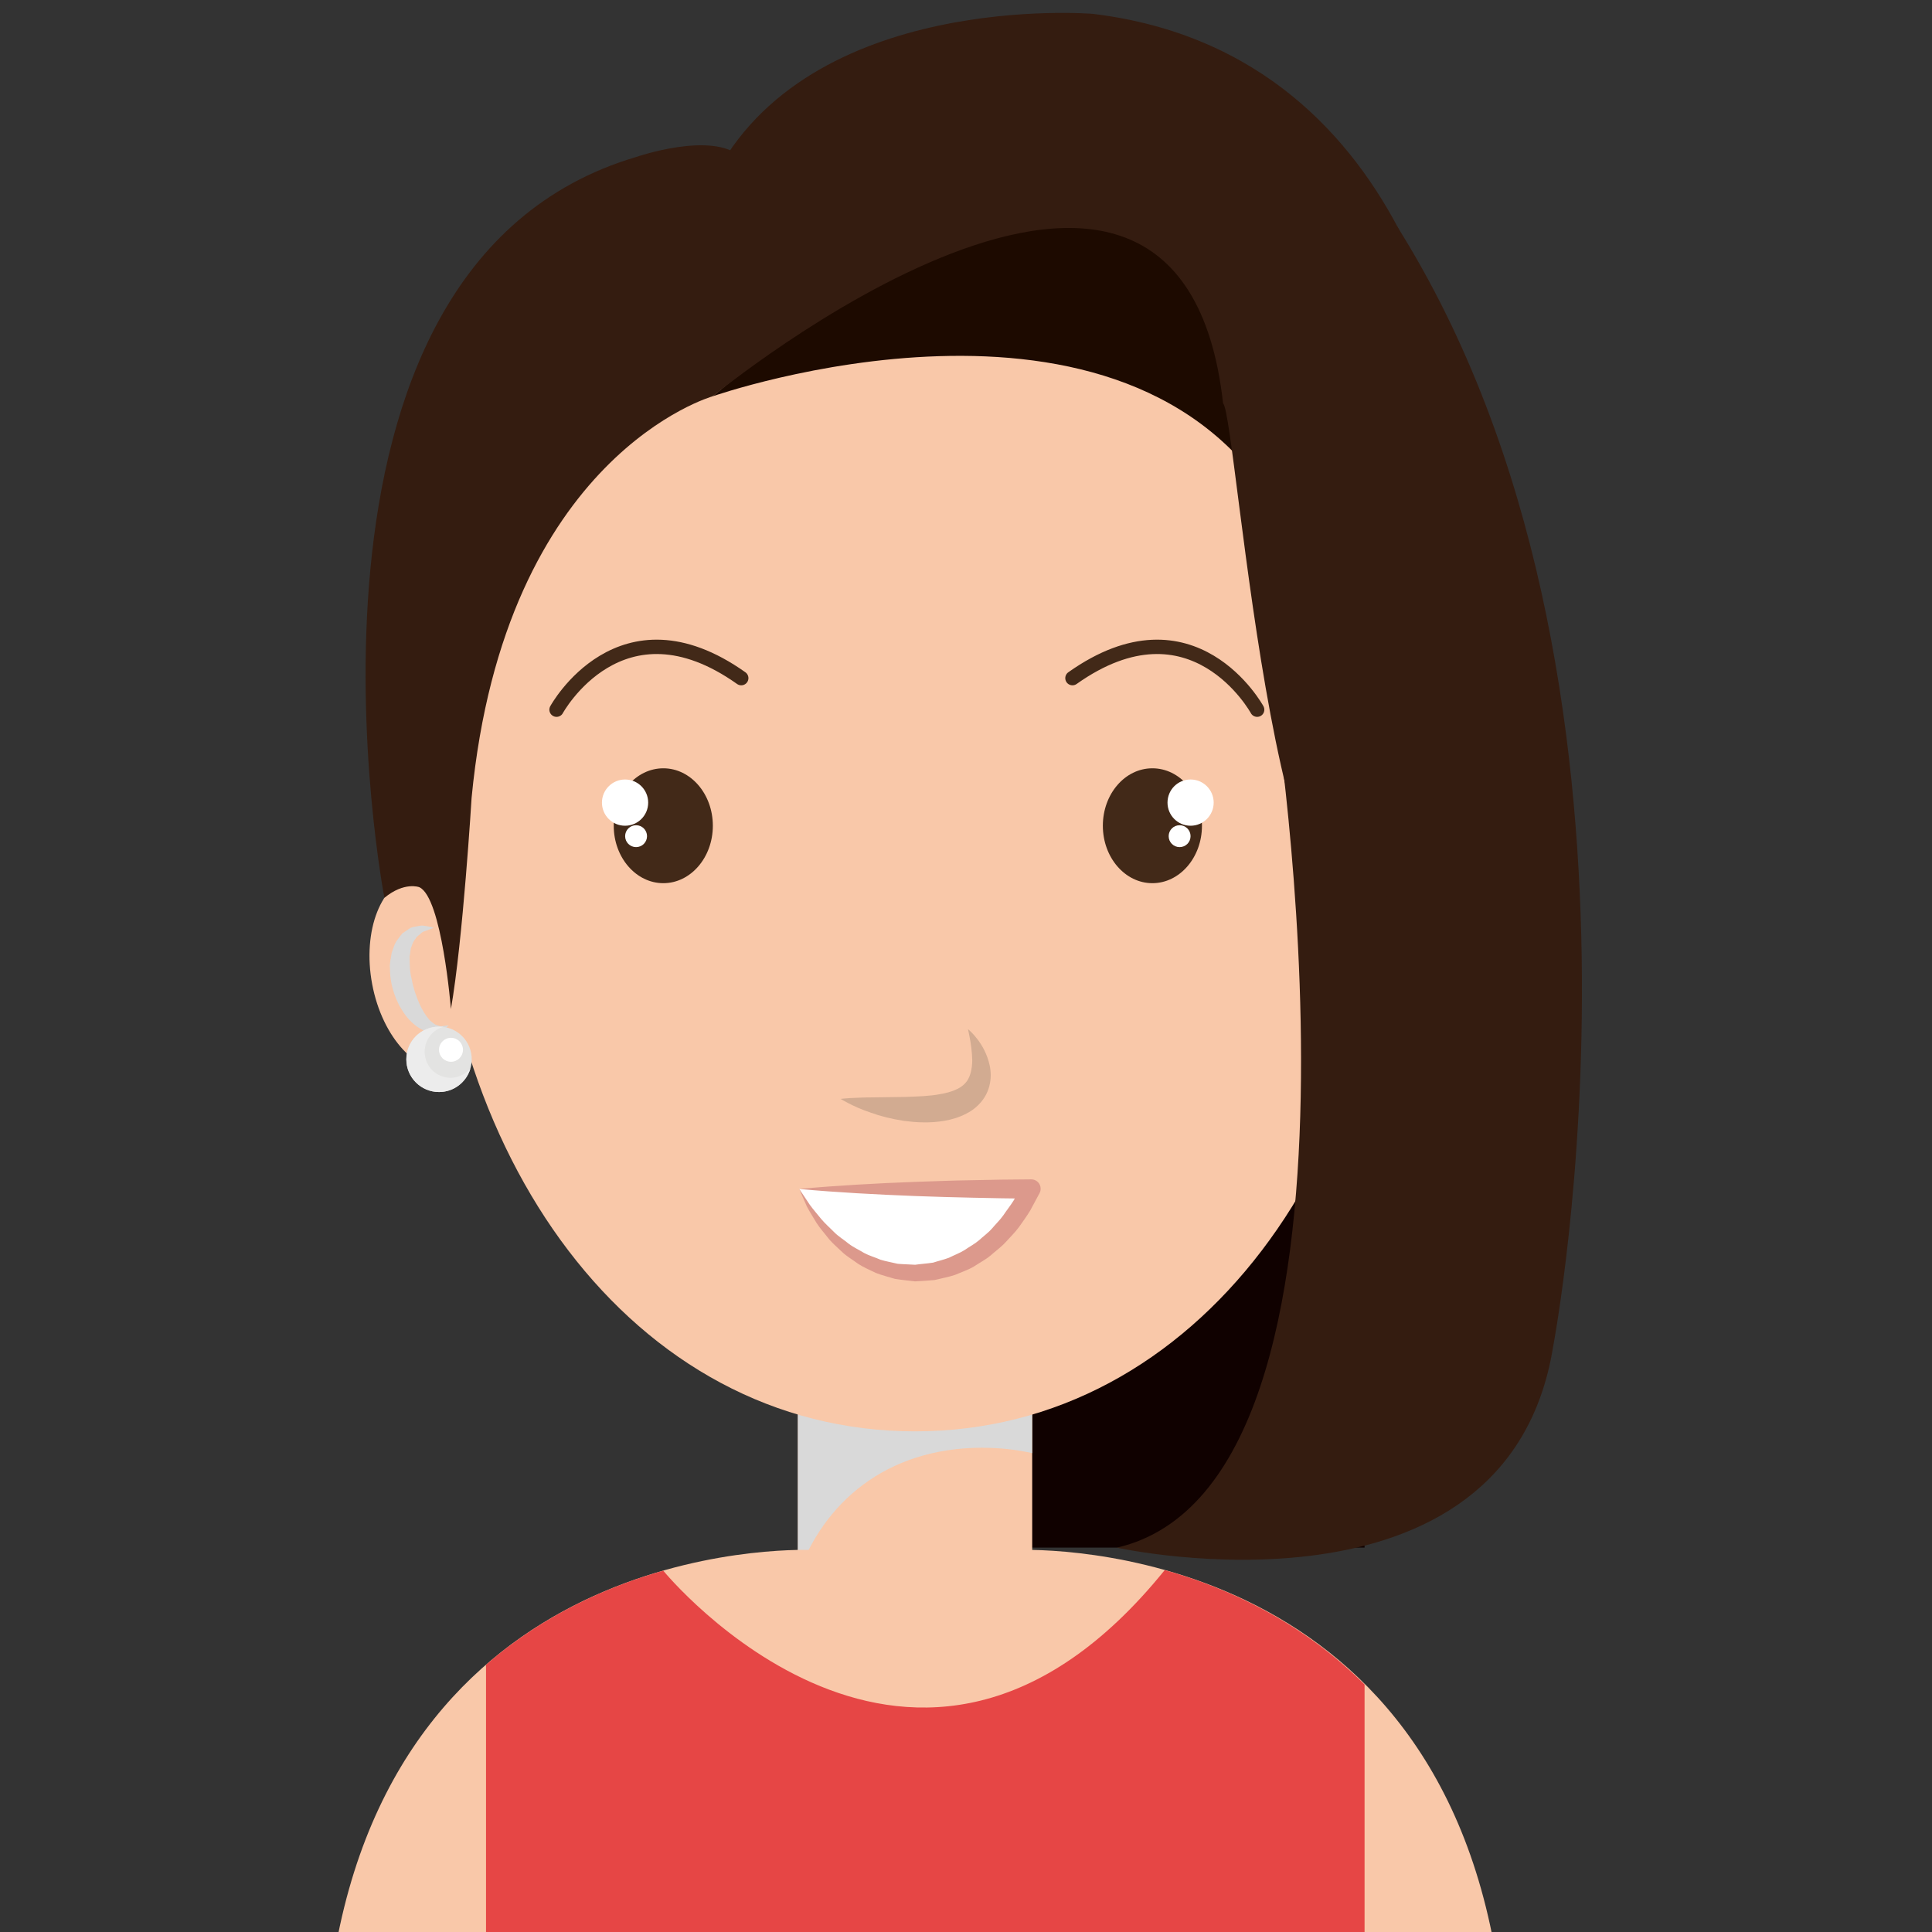 <?xml version="1.0" encoding="UTF-8"?>
<svg xmlns="http://www.w3.org/2000/svg" viewBox="0 0 300 300">
  <rect x="0" y="0" width="300" height="300" fill="#333333" stroke="none"/>
  <g style="isolation: isolate;">
    <g id="Calque_7" data-name="Calque 7">
      <g>
        <rect x="125.84" y="154.38" width="86.05" height="85.93" style="fill: #100100;"/>
        <rect x="123.9" y="214.57" width="36.38" height="30.78" style="fill: #f9c8a9;"/>
        <path d="m152.6,224.81c2.75,0,5.3.3,7.67.83v-11.08h-36.38v30c3.93-11.01,13.49-19.76,28.7-19.76Z" style="fill: #d9d9d9; mix-blend-mode: multiply;"/>
        <path d="m157.68,240.69h-31.18s-62.33-3.34-74.32,61.33h179.82c-11.99-64.67-74.32-61.33-74.32-61.33Z" style="fill: #f9c8a9;"/>
        <path d="m216.88,126.42c0,52.93-30.96,95.84-74.79,95.84s-74.79-42.91-74.79-95.84S98.26,30.57,142.09,30.57s74.79,42.91,74.79,95.85Z" style="fill: #f9c8a9;"/>
        <g>
          <path d="m207.38,149.24c-1.57,8.34,1.41,15.9,6.66,16.89,5.25.99,10.77-4.97,12.34-13.31,1.57-8.34-1.41-15.9-6.66-16.88-5.24-.99-10.76,4.97-12.33,13.31Z" style="fill: #f9c8a9;"/>
          <path d="m216.83,144.05s.35.17.97.39c.29.11.74.19,1,.49.29.29.62.41.85.83.28.32.48.72.62,1.2.23.39.15,1.02.3,1.52-.02,1.14,0,2.39-.35,3.66-.22,1.27-.66,2.51-1.13,3.61-.47,1.12-1.07,2.01-1.66,2.69-.32.24-.63.56-.96.7-.32.05-.68.3-.96.19-.57-.07-1-.11-1-.11,0,0,.23.26.82.71.28.27.74.25,1.29.39.53.07,1.17-.09,1.79-.32,1.19-.56,2.34-1.59,3.15-2.87.87-1.26,1.46-2.77,1.8-4.34.16-.79.25-1.6.25-2.41.09-.79-.17-1.63-.26-2.39-.29-.78-.45-1.54-.98-2.16-.23-.31-.45-.62-.69-.89-.31-.21-.6-.41-.89-.6-.5-.44-1.23-.46-1.73-.56-.53-.13-.88,0-1.22.04-.65.12-1.02.23-1.02.23Z" style="fill: #d9d9d9; mix-blend-mode: multiply;"/>
        </g>
        <g>
          <path d="m76.79,149.24c1.57,8.34-1.41,15.9-6.66,16.89-5.25.99-10.77-4.97-12.34-13.31-1.57-8.34,1.41-15.9,6.66-16.88,5.24-.99,10.76,4.97,12.33,13.31Z" style="fill: #f9c8a9;"/>
          <path d="m67.35,144.05s-.35.17-.97.39c-.29.11-.74.19-1,.49-.29.29-.62.41-.85.83-.28.32-.48.72-.62,1.2-.23.39-.15,1.02-.31,1.52.02,1.14,0,2.39.35,3.66.22,1.27.66,2.51,1.13,3.61.48,1.12,1.07,2.01,1.66,2.69.32.24.63.56.96.7.32.05.68.3.96.19.57-.07,1-.11,1-.11,0,0-.23.26-.82.71-.28.27-.74.25-1.29.39-.53.07-1.17-.09-1.79-.32-1.19-.56-2.34-1.59-3.15-2.87-.87-1.26-1.46-2.77-1.81-4.34-.16-.79-.25-1.6-.25-2.41-.09-.79.17-1.63.26-2.39.29-.78.45-1.54.98-2.16.23-.31.44-.62.68-.89.31-.21.6-.41.89-.6.5-.44,1.23-.46,1.73-.56.53-.13.89,0,1.22.04.65.12,1.02.23,1.02.23Z" style="fill: #d9d9d9; mix-blend-mode: multiply;"/>
        </g>
        <path d="m86.42,110.2s9.93-18.19,28.68-4.9" style="fill: none; stroke: #422918; stroke-linecap: round; stroke-miterlimit: 10; stroke-width: 2.23px;"/>
        <path d="m195.21,110.2s-9.93-18.19-28.68-4.9" style="fill: none; stroke: #422918; stroke-linecap: round; stroke-miterlimit: 10; stroke-width: 2.23px;"/>
        <path d="m150.29,159.79s.42.32,1.03,1.02c.6.7,1.41,1.77,1.99,3.35.28.79.53,1.72.53,2.8,0,1.06-.26,2.31-.96,3.42-.68,1.1-1.73,2-2.83,2.54-1.09.58-2.24.91-3.35,1.11-1.12.19-2.21.27-3.27.25-1.06,0-2.08-.11-3.05-.23-1.94-.29-3.69-.74-5.15-1.27-1.46-.49-2.64-1.03-3.44-1.45-.81-.41-1.26-.69-1.26-.69,0,0,.53-.08,1.43-.13.9-.04,2.17-.11,3.66-.11,1.46-.02,3.17-.04,4.99-.07.89-.04,1.8-.06,2.71-.12.9-.07,1.8-.14,2.64-.31,1.71-.28,3.15-.84,3.9-1.68.8-.81,1.1-2.23,1.11-3.59-.03-1.36-.22-2.59-.38-3.45-.18-.88-.28-1.39-.28-1.39Z" style="fill: #d2ab91;"/>
        <g>
          <path d="m124.11,184.62c3.72,7.82,10.37,13.06,17.98,13.06s14.25-5.23,17.98-13.06h-35.96Z" style="fill: #fff;"/>
          <path d="m124.11,184.62l1.63,2.45c.57.79,1.22,1.51,1.81,2.25.61.73,1.35,1.36,2.01,2.04.67.67,1.5,1.16,2.22,1.76.74.57,1.61.95,2.4,1.44.82.44,1.72.68,2.55,1.05.87.27,1.78.41,2.66.63.9.08,1.81.09,2.71.15.74-.11,1.9-.19,2.79-.33.83-.27,1.65-.45,2.47-.76.8-.41,1.65-.71,2.42-1.19.74-.52,1.55-.93,2.24-1.52.67-.62,1.42-1.14,2.02-1.83.59-.7,1.25-1.33,1.78-2.08.51-.77,1.09-1.48,1.58-2.27l1.35-2.43,1.35,2.13c-3,0-5.99-.06-8.99-.13-3-.05-5.99-.16-8.99-.26-3-.11-5.99-.26-8.99-.43-3-.18-5.99-.38-8.99-.67Zm0,0c3-.28,5.99-.49,8.99-.67s5.99-.32,8.99-.43c3-.1,5.99-.22,8.99-.26,3-.07,5.99-.12,8.99-.13h.07c.8,0,1.45.65,1.45,1.45,0,.25-.06.48-.17.69l-1.46,2.72c-.53.88-1.15,1.71-1.74,2.56-.61.83-1.37,1.56-2.06,2.33-.7.77-1.57,1.38-2.34,2.07-.8.67-1.75,1.15-2.62,1.73-.91.53-1.93.86-2.89,1.28-1.02.34-2.12.54-3.18.8-1.04.1-1.85.14-3.04.21-1.05-.13-2.1-.22-3.13-.39-1-.31-2.02-.55-2.98-.93-.93-.46-1.89-.85-2.75-1.42-.82-.61-1.72-1.12-2.46-1.82-.73-.71-1.52-1.35-2.15-2.14-.61-.8-1.29-1.53-1.83-2.38-.51-.87-1.06-1.7-1.51-2.57l-1.18-2.7Z" style="fill: #dc998c;"/>
        </g>
        <g>
          <path d="m110.69,128.22c0,4.93-3.45,8.92-7.69,8.92s-7.7-3.99-7.7-8.92,3.45-8.92,7.7-8.92,7.69,4,7.69,8.92Z" style="fill: #422918;"/>
          <g>
            <path d="m100.65,124.63c0,1.98-1.6,3.59-3.59,3.59s-3.59-1.61-3.59-3.59,1.61-3.59,3.59-3.59,3.59,1.6,3.59,3.59Z" style="fill: #fff;"/>
            <path d="m100.47,129.84c0,.94-.76,1.7-1.7,1.7s-1.7-.76-1.7-1.7.76-1.7,1.7-1.7,1.7.76,1.7,1.7Z" style="fill: #fff;"/>
          </g>
        </g>
        <g>
          <path d="m171.25,128.22c0,4.93,3.45,8.92,7.69,8.92s7.7-3.99,7.7-8.92-3.44-8.92-7.7-8.92-7.69,4-7.69,8.92Z" style="fill: #422918;"/>
          <g>
            <path d="m181.29,124.63c0,1.98,1.6,3.59,3.58,3.59s3.59-1.61,3.59-3.59-1.6-3.59-3.59-3.59-3.58,1.6-3.58,3.59Z" style="fill: #fff;"/>
            <path d="m181.47,129.84c0,.94.76,1.7,1.7,1.7s1.7-.76,1.7-1.7-.76-1.7-1.7-1.7-1.7.76-1.7,1.7Z" style="fill: #fff;"/>
          </g>
        </g>
        <path d="m211.9,261.58c-9.74-9.73-21.17-15-31.04-17.78-38.77,47.98-77.87.09-77.87.09-8.72,2.49-18.65,6.89-27.52,14.62v43.51h136.42v-40.44Z" style="fill: #e64645;"/>
        <path d="m110.69,61.53s64.4-22.55,87.84,17.85c0,0,0-92.01-87.84-17.85Z" style="fill: #1d0a00;"/>
        <path d="m59.69,139.42S40.87,41.53,98.77,24.38c0,0,11.92-4.13,16.33.05l-2.91,7.91-1.51,29.19s-32.33,9.09-37.45,62.35c0,0-1.35,22.19-3.21,32.8,0,0-1.39-17.37-4.92-18.92,0,0-2.31-.9-5.42,1.66Z" style="fill: #341c10;"/>
        <path d="m216.97,35.19c44.07,70.13,24.21,173.84,24.21,173.84-7.11,44.67-67.75,31.29-67.75,31.29,43.73-10.14,24.29-132.35,24.29-132.35l19.24-72.77Z" style="fill: #341c10;"/>
        <g>
          <g>
            <path d="m73.25,164.49c0,2.8-2.27,5.08-5.07,5.08s-5.08-2.27-5.08-5.08,2.27-5.08,5.08-5.08,5.07,2.27,5.07,5.08Z" style="fill: #e3e3e2;"/>
            <path d="m72.8,166.18c-.75.75-1.78,1.18-2.84,1.18s-2.09-.43-2.84-1.18c-.75-.75-1.18-1.78-1.18-2.84v-.05c0-1.06.43-2.09,1.18-2.84.47-.47,1.04-.81,1.67-1-.21-.02-.41-.04-.62-.04-2.81,0-5.08,2.27-5.08,5.08s2.27,5.08,5.08,5.08c2.31,0,4.25-1.54,4.87-3.64-.07.09-.15.18-.24.26Z" style="fill: #ececec; mix-blend-mode: multiply;"/>
          </g>
          <path d="m71.89,163.01c0,1.03-.83,1.86-1.86,1.86s-1.86-.83-1.86-1.86.83-1.86,1.86-1.86,1.86.83,1.86,1.86Z" style="fill: #fff;"/>
        </g>
        <path d="m110.69,61.53s72.48-59.53,79.23,1.11c2.19,1.87,8.61,101.85,26.47,75.12,0,0,17.96-28.57,10.41-71.07,0,0-4.9-58.24-57.12-64.54,0,0-44.22-3.67-58.98,25.71,0,0-7.81,14.87,0,33.67Z" style="fill: #341c10;"/>
      </g>
    </g>
  </g>
</svg>